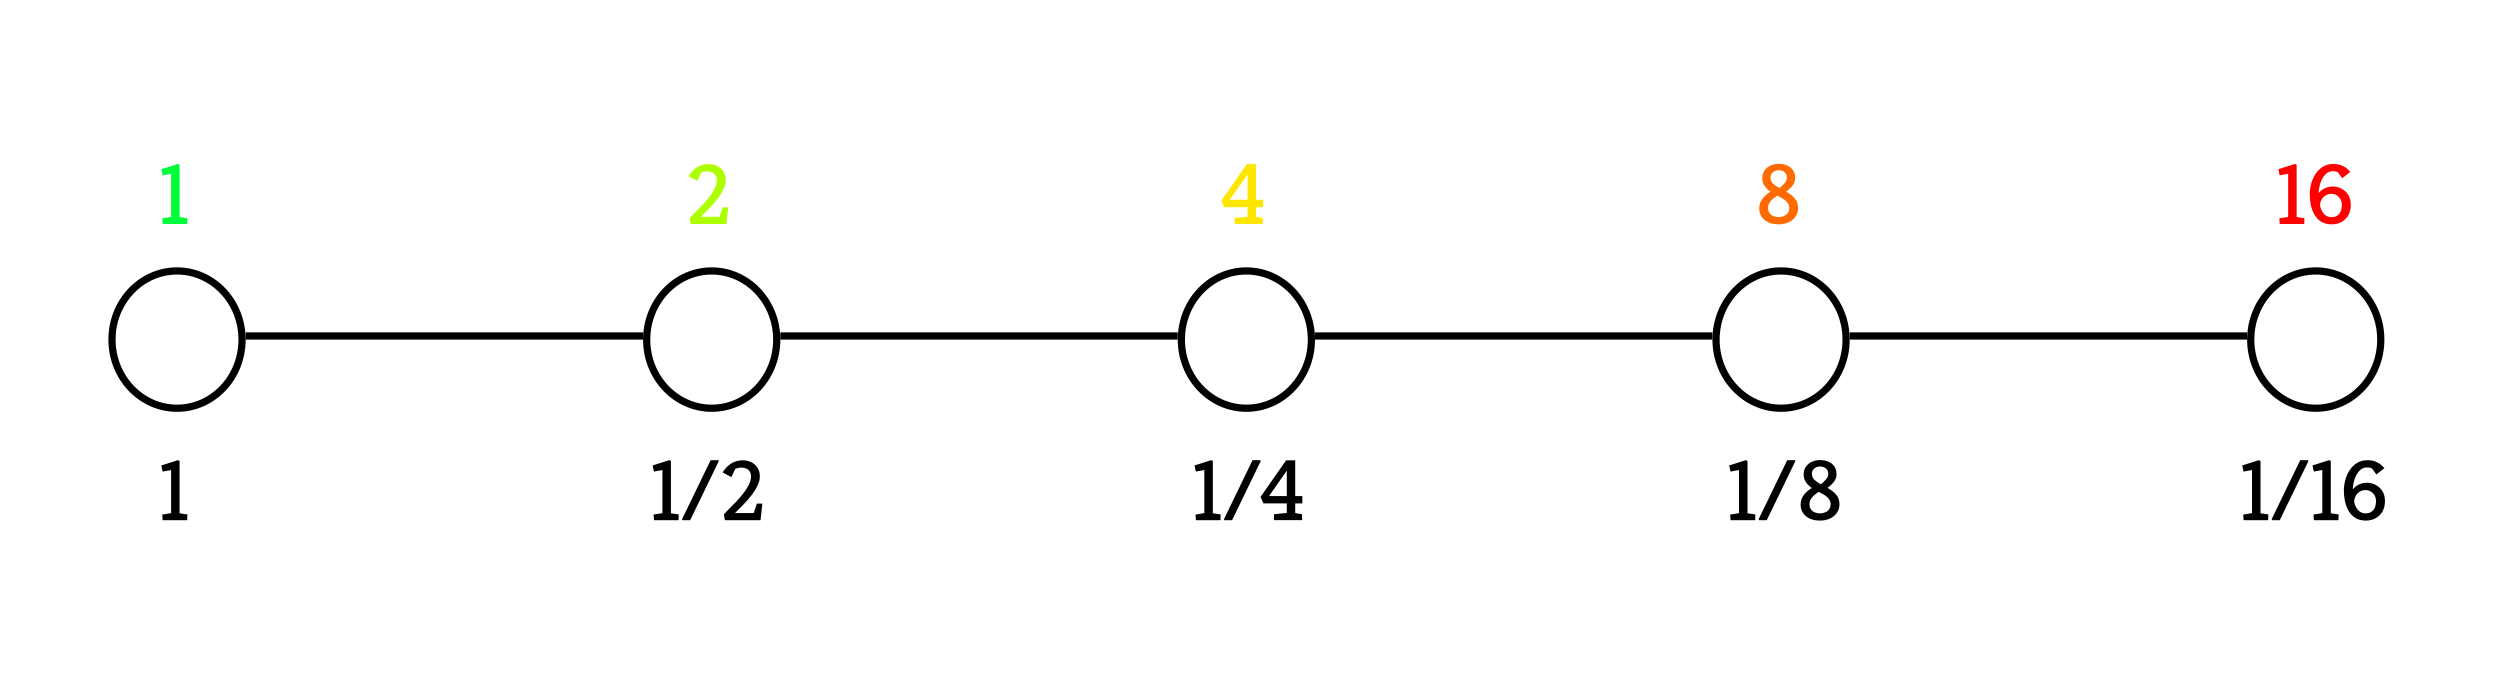 <svg width="346" height="95" viewBox="0 0 346 95" fill="none" xmlns="http://www.w3.org/2000/svg">
<line x1="34" y1="46.5" x2="89" y2="46.5" stroke="black"/>
<line x1="108" y1="46.5" x2="163" y2="46.5" stroke="black"/>
<line x1="182" y1="46.5" x2="237" y2="46.5" stroke="black"/>
<line x1="256" y1="46.5" x2="311" y2="46.5" stroke="black"/>
<path d="M107.5 47C107.5 52.271 103.447 56.5 98.5 56.5C93.553 56.5 89.5 52.271 89.5 47C89.5 41.729 93.553 37.5 98.5 37.5C103.447 37.5 107.5 41.729 107.5 47Z" stroke="black"/>
<path d="M329.5 47C329.5 52.271 325.447 56.5 320.5 56.5C315.553 56.5 311.5 52.271 311.5 47C311.5 41.729 315.553 37.5 320.5 37.5C325.447 37.5 329.5 41.729 329.5 47Z" stroke="black"/>
<path d="M33.5 47C33.5 52.271 29.447 56.5 24.5 56.5C19.553 56.5 15.5 52.271 15.5 47C15.5 41.729 19.553 37.5 24.5 37.5C29.447 37.5 33.5 41.729 33.5 47Z" stroke="black"/>
<path d="M181.5 47C181.5 52.271 177.447 56.5 172.5 56.5C167.553 56.5 163.5 52.271 163.5 47C163.5 41.729 167.553 37.5 172.5 37.5C177.447 37.5 181.5 41.729 181.5 47Z" stroke="black"/>
<path d="M255.5 47C255.5 52.271 251.447 56.5 246.5 56.5C241.553 56.5 237.5 52.271 237.5 47C237.5 41.729 241.553 37.5 246.5 37.5C251.447 37.5 255.5 41.729 255.5 47Z" stroke="black"/>
<path d="M165.516 72L165.456 71.22L166.68 71.016V65.052L165.504 65.268L165.324 64.416L167.628 63.684L167.856 63.804V71.04L168.936 71.196L168.912 72H165.516ZM169.437 72L169.401 71.844L173.349 63.696H174.465L174.453 63.876L170.517 72H169.437ZM176.318 71.988V71.172L178.094 70.992V69.672H174.866L174.458 68.772L177.998 63.708H179.258V68.652H180.242V69.672H179.258V71.004L180.194 71.172L180.218 71.988H176.318ZM175.634 68.652H178.094V65.136L175.634 68.652Z" fill="black"/>
<path d="M239.516 72L239.456 71.22L240.68 71.016V65.052L239.504 65.268L239.324 64.416L241.628 63.684L241.856 63.804V71.04L242.936 71.196L242.912 72H239.516ZM243.437 72L243.401 71.844L247.349 63.696H248.465L248.453 63.876L244.517 72H243.437ZM251.871 72.048C251.327 72.048 250.855 71.956 250.455 71.772C250.063 71.58 249.755 71.32 249.531 70.992C249.315 70.656 249.207 70.28 249.207 69.864C249.207 69.328 249.359 68.868 249.663 68.484C249.975 68.092 250.339 67.776 250.755 67.536C250.435 67.312 250.167 67.052 249.951 66.756C249.735 66.452 249.627 66.08 249.627 65.64C249.627 65.224 249.731 64.872 249.939 64.584C250.147 64.288 250.423 64.064 250.767 63.912C251.119 63.752 251.495 63.672 251.895 63.672C252.311 63.672 252.691 63.744 253.035 63.888C253.379 64.032 253.655 64.248 253.863 64.536C254.071 64.824 254.175 65.188 254.175 65.628C254.175 66.012 254.059 66.356 253.827 66.66C253.603 66.956 253.307 67.244 252.939 67.524C253.483 67.836 253.891 68.164 254.163 68.508C254.443 68.852 254.583 69.288 254.583 69.816C254.583 70.232 254.467 70.612 254.235 70.956C254.011 71.292 253.695 71.56 253.287 71.76C252.879 71.952 252.407 72.048 251.871 72.048ZM251.883 71.052C252.115 71.052 252.343 71.008 252.567 70.92C252.799 70.832 252.987 70.696 253.131 70.512C253.283 70.32 253.359 70.076 253.359 69.78C253.359 69.54 253.295 69.324 253.167 69.132C253.039 68.94 252.879 68.776 252.687 68.64C252.495 68.496 252.307 68.38 252.123 68.292C251.939 68.196 251.795 68.12 251.691 68.064C251.483 68.208 251.279 68.364 251.079 68.532C250.887 68.7 250.731 68.888 250.611 69.096C250.491 69.296 250.431 69.528 250.431 69.792C250.431 70.112 250.511 70.364 250.671 70.548C250.831 70.732 251.023 70.864 251.247 70.944C251.479 71.016 251.691 71.052 251.883 71.052ZM252.003 67.032C252.267 66.824 252.503 66.6 252.711 66.36C252.927 66.12 253.035 65.856 253.035 65.568C253.035 65.248 252.919 65 252.687 64.824C252.463 64.648 252.199 64.56 251.895 64.56C251.719 64.56 251.543 64.596 251.367 64.668C251.199 64.74 251.055 64.852 250.935 65.004C250.823 65.148 250.767 65.328 250.767 65.544C250.767 65.896 250.879 66.18 251.103 66.396C251.335 66.612 251.635 66.824 252.003 67.032Z" fill="black"/>
<path d="M310.516 72L310.456 71.22L311.68 71.016V65.052L310.504 65.268L310.324 64.416L312.628 63.684L312.856 63.804V71.04L313.936 71.196L313.912 72H310.516ZM314.437 72L314.401 71.844L318.349 63.696H319.465L319.453 63.876L315.517 72H314.437ZM320.243 72L320.183 71.22L321.407 71.016V65.052L320.231 65.268L320.051 64.416L322.355 63.684L322.583 63.804V71.04L323.663 71.196L323.639 72H320.243ZM327.415 72.048C326.855 72.048 326.379 71.928 325.987 71.688C325.603 71.44 325.291 71.116 325.051 70.716C324.819 70.308 324.651 69.864 324.547 69.384C324.443 68.896 324.391 68.412 324.391 67.932C324.391 67.42 324.459 66.916 324.595 66.42C324.731 65.916 324.935 65.46 325.207 65.052C325.479 64.644 325.819 64.316 326.227 64.068C326.635 63.82 327.107 63.696 327.643 63.696C328.123 63.696 328.523 63.768 328.843 63.912C329.171 64.056 329.427 64.216 329.611 64.392C329.803 64.568 329.935 64.7 330.007 64.788L328.891 65.664L328.279 64.824C328.215 64.792 328.123 64.764 328.003 64.74C327.891 64.708 327.759 64.692 327.607 64.692C327.199 64.692 326.851 64.84 326.563 65.136C326.275 65.432 326.051 65.812 325.891 66.276C325.731 66.74 325.643 67.224 325.627 67.728C325.835 67.456 326.111 67.236 326.455 67.068C326.799 66.9 327.171 66.816 327.571 66.816C328.011 66.816 328.423 66.916 328.807 67.116C329.191 67.316 329.499 67.604 329.731 67.98C329.963 68.356 330.079 68.816 330.079 69.36C330.079 69.88 329.971 70.344 329.755 70.752C329.539 71.152 329.231 71.468 328.831 71.7C328.431 71.932 327.959 72.048 327.415 72.048ZM327.415 71.052C327.751 71.052 328.023 70.972 328.231 70.812C328.447 70.652 328.603 70.448 328.699 70.2C328.795 69.944 328.843 69.676 328.843 69.396C328.843 68.916 328.699 68.536 328.411 68.256C328.131 67.968 327.783 67.824 327.367 67.824C326.951 67.824 326.591 67.976 326.287 68.28C325.983 68.576 325.827 68.98 325.819 69.492C325.915 69.924 326.095 70.292 326.359 70.596C326.631 70.9 326.983 71.052 327.415 71.052Z" fill="black"/>
<path d="M90.516 72L90.456 71.22L91.68 71.016V65.052L90.504 65.268L90.324 64.416L92.628 63.684L92.856 63.804V71.04L93.936 71.196L93.912 72H90.516ZM94.437 72L94.401 71.844L98.349 63.696H99.465L99.453 63.876L95.517 72H94.437ZM100.327 72L100.183 71.172C100.359 70.972 100.599 70.724 100.903 70.428C101.215 70.124 101.543 69.792 101.887 69.432C102.231 69.064 102.559 68.684 102.871 68.292C103.183 67.892 103.439 67.492 103.639 67.092C103.839 66.692 103.939 66.308 103.939 65.94C103.939 65.628 103.871 65.384 103.735 65.208C103.607 65.032 103.443 64.908 103.243 64.836C103.043 64.756 102.843 64.716 102.643 64.716C102.427 64.716 102.247 64.736 102.103 64.776C101.959 64.816 101.847 64.856 101.767 64.896L101.215 66.036L100.015 65.388C100.319 64.876 100.703 64.468 101.167 64.164C101.631 63.86 102.175 63.708 102.799 63.708C103.231 63.708 103.627 63.796 103.987 63.972C104.347 64.148 104.631 64.404 104.839 64.74C105.055 65.068 105.163 65.472 105.163 65.952C105.163 66.344 105.059 66.756 104.851 67.188C104.651 67.62 104.383 68.056 104.047 68.496C103.711 68.928 103.339 69.356 102.931 69.78C102.531 70.204 102.127 70.612 101.719 71.004H104.311L104.755 69.696H105.511L105.259 72H100.327Z" fill="black"/>
<path d="M22.516 72L22.456 71.22L23.68 71.016V65.052L22.504 65.268L22.324 64.416L24.628 63.684L24.856 63.804V71.04L25.936 71.196L25.912 72H22.516Z" fill="black"/>
<path d="M315.516 31L315.456 30.22L316.68 30.016V24.052L315.504 24.268L315.324 23.416L317.628 22.684L317.856 22.804V30.04L318.936 30.196L318.912 31H315.516ZM322.689 31.048C322.129 31.048 321.653 30.928 321.261 30.688C320.877 30.44 320.565 30.116 320.325 29.716C320.093 29.308 319.925 28.864 319.821 28.384C319.717 27.896 319.665 27.412 319.665 26.932C319.665 26.42 319.733 25.916 319.869 25.42C320.005 24.916 320.209 24.46 320.481 24.052C320.753 23.644 321.093 23.316 321.501 23.068C321.909 22.82 322.381 22.696 322.917 22.696C323.397 22.696 323.797 22.768 324.117 22.912C324.445 23.056 324.701 23.216 324.885 23.392C325.077 23.568 325.209 23.7 325.281 23.788L324.165 24.664L323.553 23.824C323.489 23.792 323.397 23.764 323.277 23.74C323.165 23.708 323.033 23.692 322.881 23.692C322.473 23.692 322.125 23.84 321.837 24.136C321.549 24.432 321.325 24.812 321.165 25.276C321.005 25.74 320.917 26.224 320.901 26.728C321.109 26.456 321.385 26.236 321.729 26.068C322.073 25.9 322.445 25.816 322.845 25.816C323.285 25.816 323.697 25.916 324.081 26.116C324.465 26.316 324.773 26.604 325.005 26.98C325.237 27.356 325.353 27.816 325.353 28.36C325.353 28.88 325.245 29.344 325.029 29.752C324.813 30.152 324.505 30.468 324.105 30.7C323.705 30.932 323.233 31.048 322.689 31.048ZM322.689 30.052C323.025 30.052 323.297 29.972 323.505 29.812C323.721 29.652 323.877 29.448 323.973 29.2C324.069 28.944 324.117 28.676 324.117 28.396C324.117 27.916 323.973 27.536 323.685 27.256C323.405 26.968 323.057 26.824 322.641 26.824C322.225 26.824 321.865 26.976 321.561 27.28C321.257 27.576 321.101 27.98 321.093 28.492C321.189 28.924 321.369 29.292 321.633 29.596C321.905 29.9 322.257 30.052 322.689 30.052Z" fill="#FF0000"/>
<path d="M246.144 31.048C245.6 31.048 245.128 30.956 244.728 30.772C244.336 30.58 244.028 30.32 243.804 29.992C243.588 29.656 243.48 29.28 243.48 28.864C243.48 28.328 243.632 27.868 243.936 27.484C244.248 27.092 244.612 26.776 245.028 26.536C244.708 26.312 244.44 26.052 244.224 25.756C244.008 25.452 243.9 25.08 243.9 24.64C243.9 24.224 244.004 23.872 244.212 23.584C244.42 23.288 244.696 23.064 245.04 22.912C245.392 22.752 245.768 22.672 246.168 22.672C246.584 22.672 246.964 22.744 247.308 22.888C247.652 23.032 247.928 23.248 248.136 23.536C248.344 23.824 248.448 24.188 248.448 24.628C248.448 25.012 248.332 25.356 248.1 25.66C247.876 25.956 247.58 26.244 247.212 26.524C247.756 26.836 248.164 27.164 248.436 27.508C248.716 27.852 248.856 28.288 248.856 28.816C248.856 29.232 248.74 29.612 248.508 29.956C248.284 30.292 247.968 30.56 247.56 30.76C247.152 30.952 246.68 31.048 246.144 31.048ZM246.156 30.052C246.388 30.052 246.616 30.008 246.84 29.92C247.072 29.832 247.26 29.696 247.404 29.512C247.556 29.32 247.632 29.076 247.632 28.78C247.632 28.54 247.568 28.324 247.44 28.132C247.312 27.94 247.152 27.776 246.96 27.64C246.768 27.496 246.58 27.38 246.396 27.292C246.212 27.196 246.068 27.12 245.964 27.064C245.756 27.208 245.552 27.364 245.352 27.532C245.16 27.7 245.004 27.888 244.884 28.096C244.764 28.296 244.704 28.528 244.704 28.792C244.704 29.112 244.784 29.364 244.944 29.548C245.104 29.732 245.296 29.864 245.52 29.944C245.752 30.016 245.964 30.052 246.156 30.052ZM246.276 26.032C246.54 25.824 246.776 25.6 246.984 25.36C247.2 25.12 247.308 24.856 247.308 24.568C247.308 24.248 247.192 24 246.96 23.824C246.736 23.648 246.472 23.56 246.168 23.56C245.992 23.56 245.816 23.596 245.64 23.668C245.472 23.74 245.328 23.852 245.208 24.004C245.096 24.148 245.04 24.328 245.04 24.544C245.04 24.896 245.152 25.18 245.376 25.396C245.608 25.612 245.908 25.824 246.276 26.032Z" fill="#FF6B00"/>
<path d="M170.884 30.988V30.172L172.66 29.992V28.672H169.432L169.024 27.772L172.564 22.708H173.824V27.652H174.808V28.672H173.824V30.004L174.76 30.172L174.784 30.988H170.884ZM170.2 27.652H172.66V24.136L170.2 27.652Z" fill="#FFE600"/>
<path d="M95.6 31L95.456 30.172C95.632 29.972 95.872 29.724 96.176 29.428C96.488 29.124 96.816 28.792 97.16 28.432C97.504 28.064 97.832 27.684 98.144 27.292C98.456 26.892 98.712 26.492 98.912 26.092C99.112 25.692 99.212 25.308 99.212 24.94C99.212 24.628 99.144 24.384 99.008 24.208C98.88 24.032 98.716 23.908 98.516 23.836C98.316 23.756 98.116 23.716 97.916 23.716C97.7 23.716 97.52 23.736 97.376 23.776C97.232 23.816 97.12 23.856 97.04 23.896L96.488 25.036L95.288 24.388C95.592 23.876 95.976 23.468 96.44 23.164C96.904 22.86 97.448 22.708 98.072 22.708C98.504 22.708 98.9 22.796 99.26 22.972C99.62 23.148 99.904 23.404 100.112 23.74C100.328 24.068 100.436 24.472 100.436 24.952C100.436 25.344 100.332 25.756 100.124 26.188C99.924 26.62 99.656 27.056 99.32 27.496C98.984 27.928 98.612 28.356 98.204 28.78C97.804 29.204 97.4 29.612 96.992 30.004H99.584L100.028 28.696H100.784L100.532 31H95.6Z" fill="#ADFF00"/>
<path d="M22.516 31L22.456 30.22L23.68 30.016V24.052L22.504 24.268L22.324 23.416L24.628 22.684L24.856 22.804V30.04L25.936 30.196L25.912 31H22.516Z" fill="#00FF38"/>
</svg>
